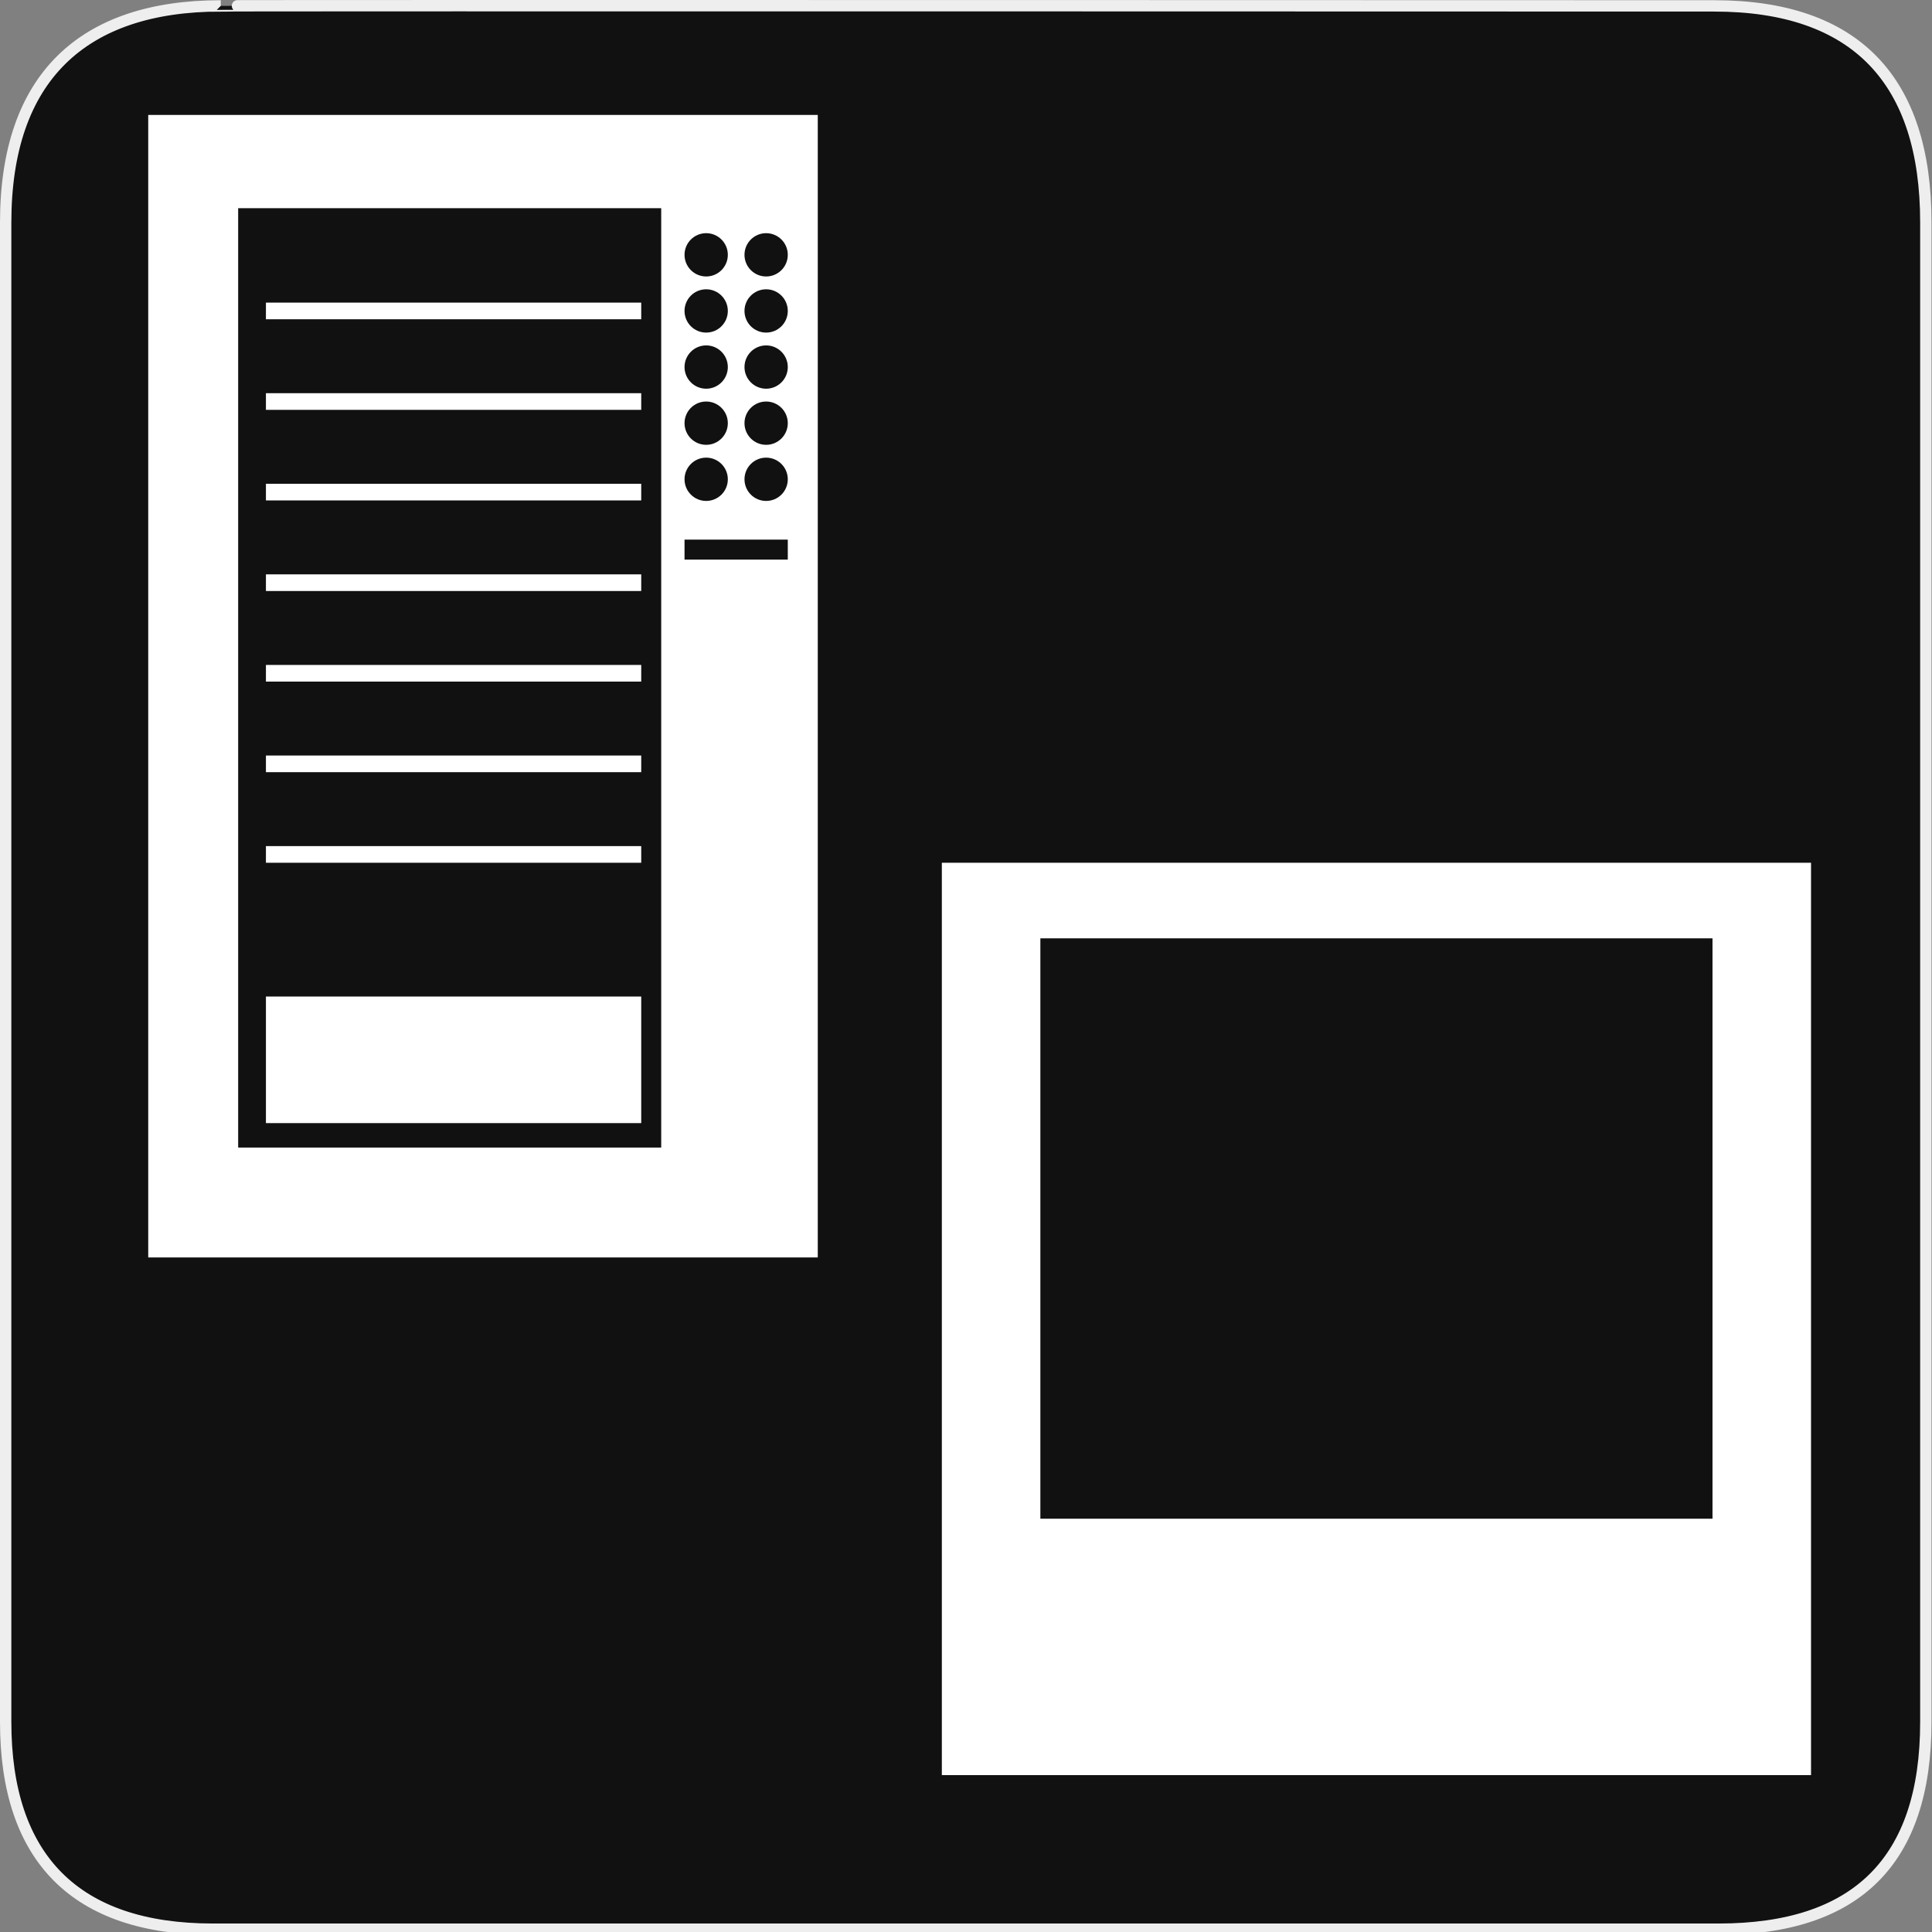 <?xml version="1.0" encoding="utf-8"?>
<!-- Generator: Adobe Illustrator 15.0.0, SVG Export Plug-In . SVG Version: 6.00 Build 0)  -->
<!DOCTYPE svg PUBLIC "-//W3C//DTD SVG 1.1//EN" "http://www.w3.org/Graphics/SVG/1.1/DTD/svg11.dtd">
<svg version="1.1" xmlns="http://www.w3.org/2000/svg" xmlns:xlink="http://www.w3.org/1999/xlink" x="0px" y="0px" width="580px"
	 height="580px" viewBox="0 0 580 580" enable-background="new 0 0 580 580" xml:space="preserve">
<rect x="0" y="0" width="580" height="580" fill="#808080" stroke="none"/>
<g id="Layer_1">
	<g id="Layer_1_1_">
		<g id="Layer_2">
			<g id="g1327">
				<path id="path1329" fill="#111111" stroke="#EEEEEE" stroke-width="3.408" d="M66.275,1.768
					c-41.335,0-64.571,21.371-64.571,65.036v450.123c0,40.844,20.895,62.229,62.192,62.229H515.92
					c41.307,0,62.229-20.315,62.229-62.229V66.804c0-42.601-20.925-65.036-63.521-65.036C514.624,1.768,66.133,1.625,66.275,1.768z"
					/>
			</g>
		</g>
	</g>
</g>
<g id="Layer_2_1_">
	<g>
		<path fill="#FFFFFF" d="M44.5,34.5v343h201v-343H44.5z M212,70c3.59,0,6.5,2.91,6.5,6.5S215.59,83,212,83s-6.5-2.91-6.5-6.5
			S208.41,70,212,70z M212,86.847c3.59,0,6.5,2.91,6.5,6.5s-2.91,6.5-6.5,6.5s-6.5-2.91-6.5-6.5S208.41,86.847,212,86.847z
			 M212,103.693c3.59,0,6.5,2.91,6.5,6.5s-2.91,6.5-6.5,6.5s-6.5-2.91-6.5-6.5S208.41,103.693,212,103.693z M212,120.54
			c3.59,0,6.5,2.91,6.5,6.5s-2.91,6.5-6.5,6.5s-6.5-2.91-6.5-6.5S208.41,120.54,212,120.54z M212,137.387c3.59,0,6.5,2.91,6.5,6.5
			s-2.91,6.5-6.5,6.5s-6.5-2.91-6.5-6.5S208.41,137.387,212,137.387z M198.5,344.5h-127v-282h127V344.5z M236.5,168h-31v-6h31V168z
			 M230,150.387c-3.59,0-6.5-2.91-6.5-6.5s2.91-6.5,6.5-6.5s6.5,2.91,6.5,6.5S233.59,150.387,230,150.387z M230,133.54
			c-3.59,0-6.5-2.91-6.5-6.5s2.91-6.5,6.5-6.5s6.5,2.91,6.5,6.5S233.59,133.54,230,133.54z M230,116.693c-3.59,0-6.5-2.91-6.5-6.5
			s2.91-6.5,6.5-6.5s6.5,2.91,6.5,6.5S233.59,116.693,230,116.693z M230,99.847c-3.59,0-6.5-2.91-6.5-6.5s2.91-6.5,6.5-6.5
			s6.5,2.91,6.5,6.5S233.59,99.847,230,99.847z M230,83c-3.59,0-6.5-2.91-6.5-6.5s2.91-6.5,6.5-6.5s6.5,2.91,6.5,6.5
			S233.59,83,230,83z"/>
		<rect x="79.833" y="299.166" fill="#FFFFFF" width="112.667" height="38"/>
		<g>
			<rect x="79.833" y="90.847" fill="#FFFFFF" width="112.667" height="5"/>
		</g>
		<g>
			<rect x="79.833" y="118.04" fill="#FFFFFF" width="112.667" height="5"/>
		</g>
		<g>
			<rect x="79.833" y="145.233" fill="#FFFFFF" width="112.667" height="5"/>
		</g>
		<g>
			<rect x="79.833" y="172.427" fill="#FFFFFF" width="112.667" height="5"/>
		</g>
		<g>
			<rect x="79.833" y="199.62" fill="#FFFFFF" width="112.667" height="5"/>
		</g>
		<g>
			<rect x="79.833" y="226.813" fill="#FFFFFF" width="112.667" height="5"/>
		</g>
		<g>
			<rect x="79.833" y="254.007" fill="#FFFFFF" width="112.667" height="5"/>
		</g>
	</g>
	<path fill="#FFFFFF" d="M543.685,259.007H282.748V532.91h260.937V259.007z M514.106,455.926h-201.78V281.697h201.78V455.926z"/>
</g>
</svg>
